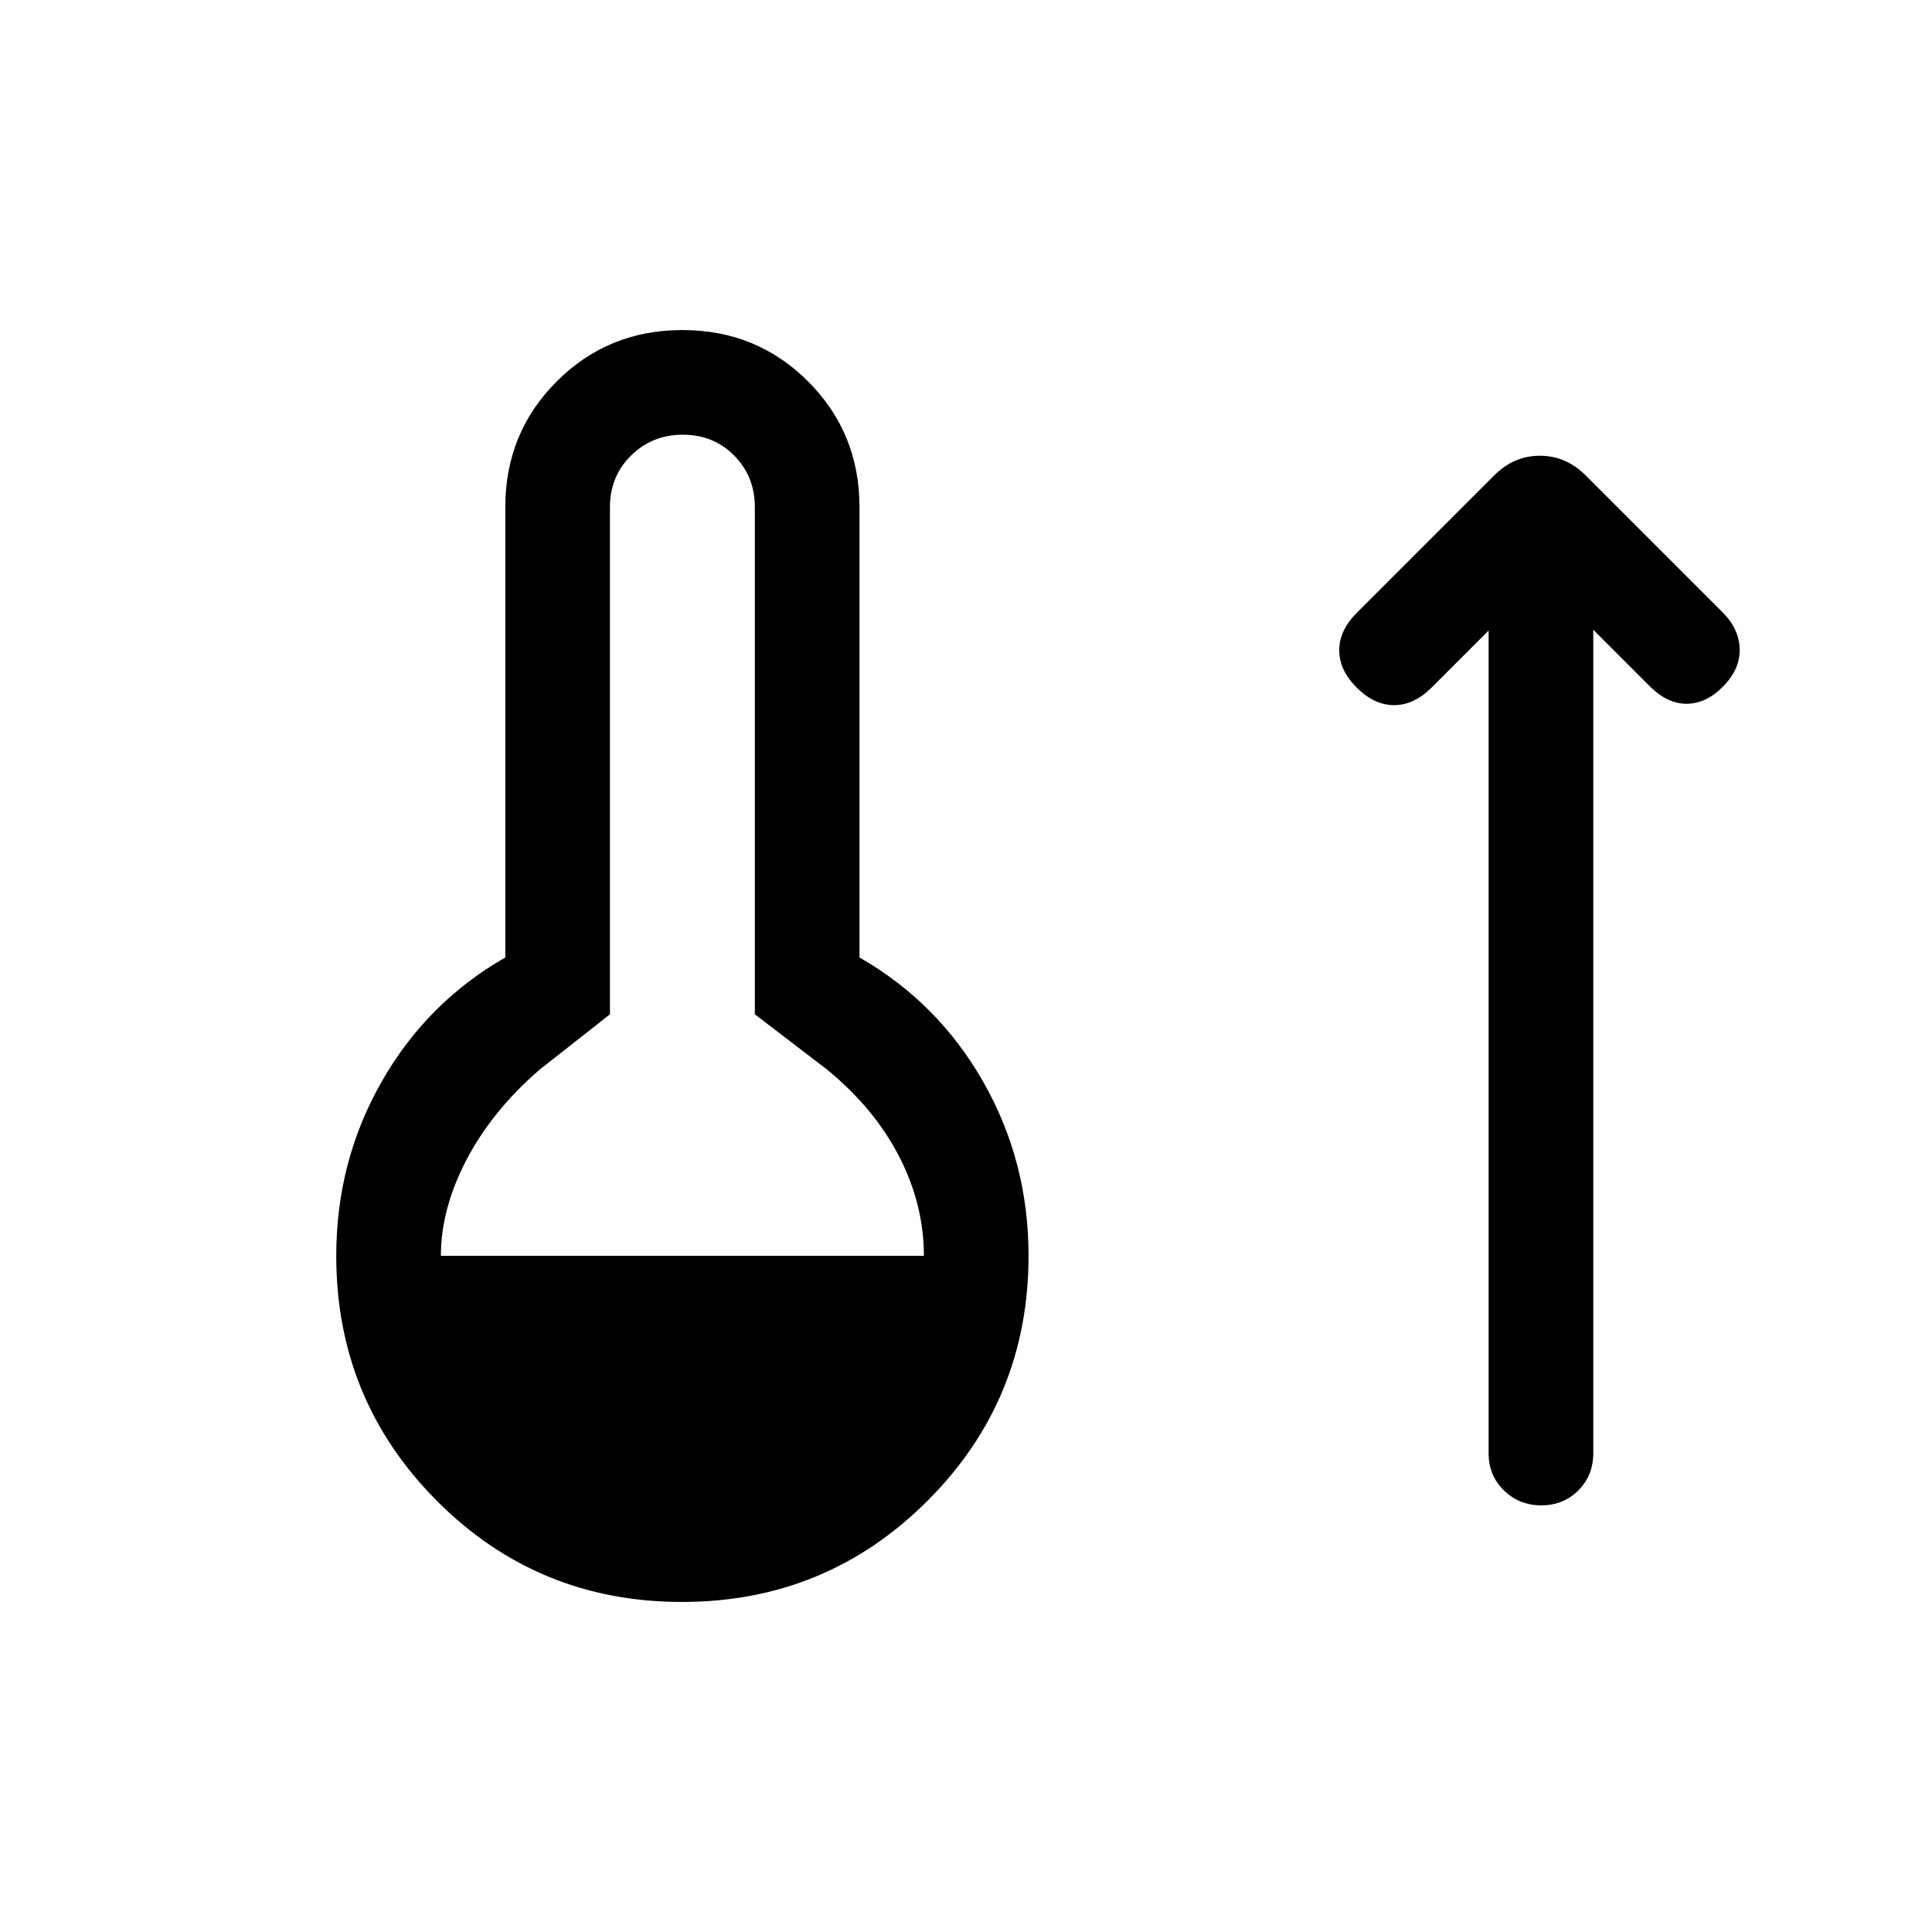 <svg xmlns="http://www.w3.org/2000/svg" height="20" viewBox="0 -960 960 960" width="20"><path d="M338.85-164q-71.7 0-121.73-50.2-50.04-50.2-50.04-121.8 0-46.92 22.5-86.42t61.5-61.81V-708q0-36.92 25.54-62.46Q302.15-796 339.08-796q36.92 0 62.46 25.54T427.08-708v223.77q39 22.31 61.5 61.81t22.5 86.42q0 71.6-50.27 121.8Q410.55-164 338.85-164ZM219.08-336h240q0-25.38-12.23-49.23-12.23-23.85-35.7-43.16L375.08-456v-252q0-15.3-10.29-25.65Q354.5-744 339.29-744t-25.71 10.35q-10.5 10.35-10.5 25.65v252L268-428.39q-23.46 20.31-36.19 44.66-12.73 24.35-12.73 47.73Zm520.61-310.69-28.38 28.38q-8.7 8.69-18.58 8.69-9.88 0-18.58-8.69-8.69-8.69-8.69-18.57 0-9.89 8.69-18.58l68.23-68.23q9.76-9.85 22.77-9.85 13 0 22.85 9.85l67.23 67.23q8.69 8.31 9.19 18.38.5 10.08-7.81 18.77-8.3 8.69-17.88 9-9.58.31-18.27-8l-28.77-28.77v409.19q0 11.02-7.4 18.45-7.41 7.44-18.39 7.44t-18.59-7.41q-7.62-7.42-7.62-18.41v-408.87Z"/></svg>